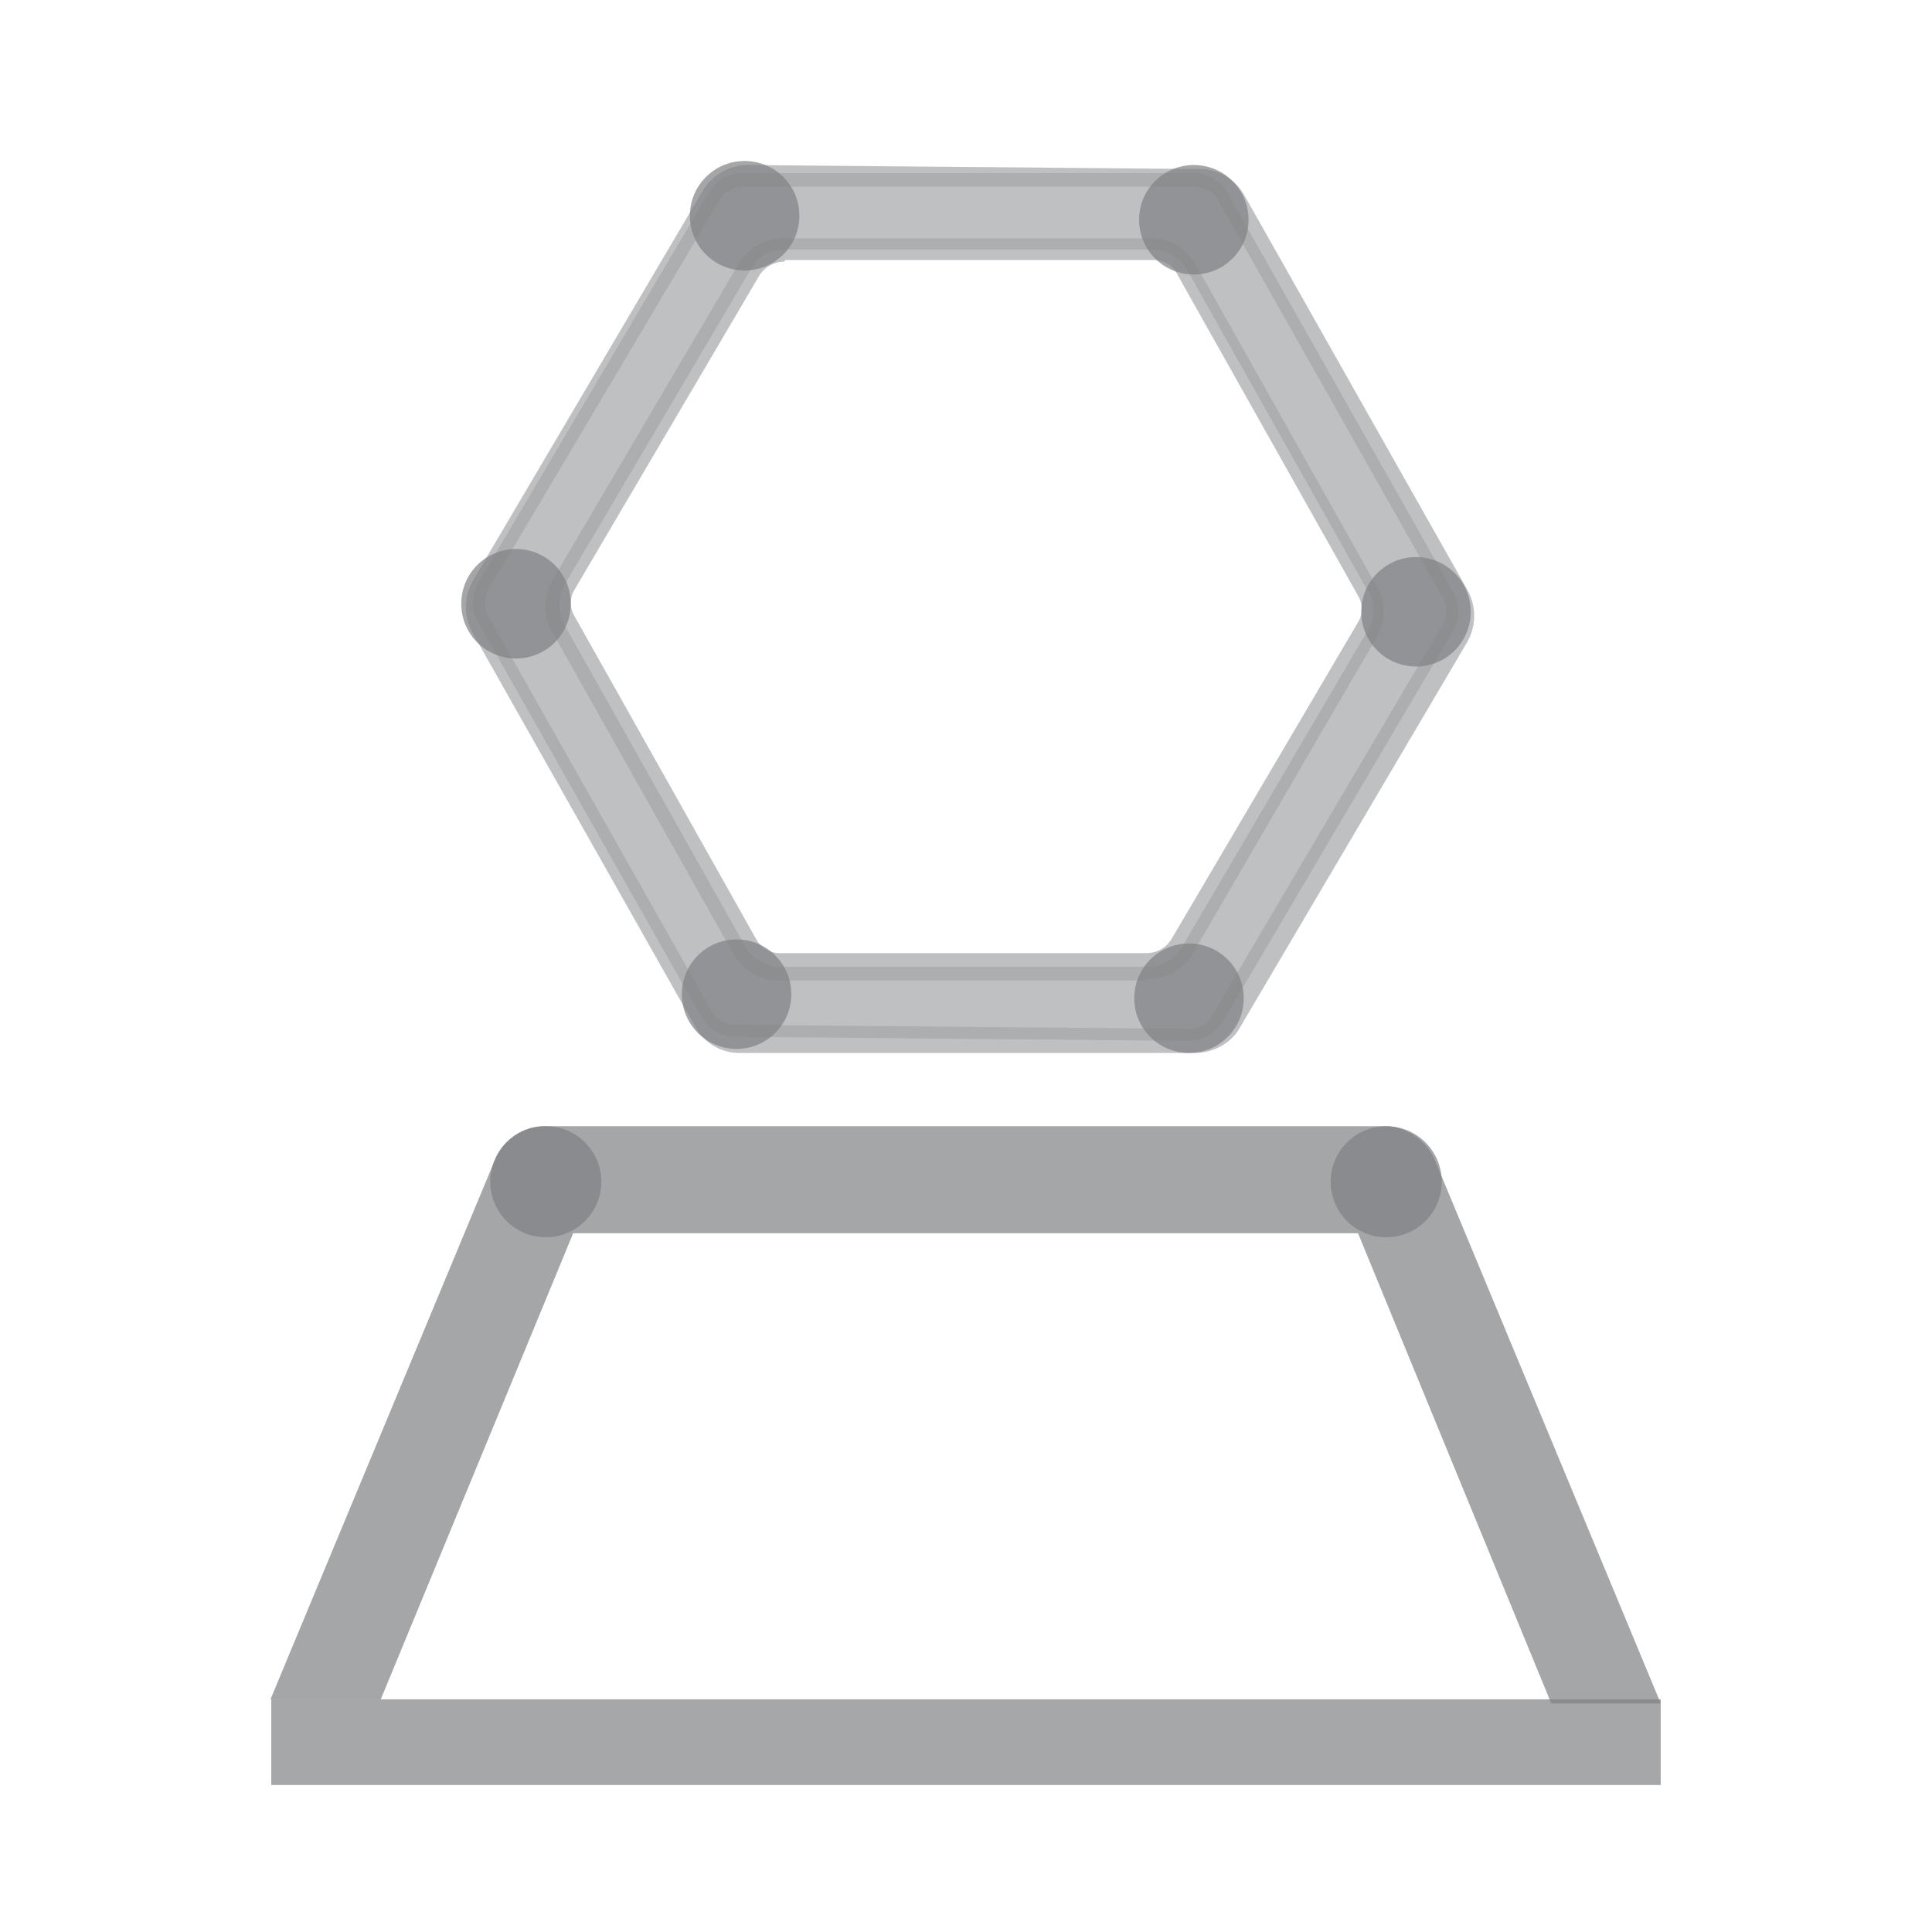 <svg width="24" height="24" viewBox="0 0 24 24" fill="none" xmlns="http://www.w3.org/2000/svg">
<g clip-path="url(#clip0_19_287)">
<g clip-path="url(#clip1_19_287)">
<g opacity="0.7">
<path d="M20.63 21.11H3.37V22.34H20.63V21.11Z" fill="#808184"/>
</g>
<g opacity="0.7">
<path opacity="0.7" d="M15.28 2.45L18.05 7.35C18.094 7.424 18.117 7.509 18.117 7.595C18.117 7.681 18.094 7.766 18.05 7.84L15.19 12.69C15.145 12.764 15.082 12.825 15.007 12.867C14.931 12.909 14.846 12.931 14.76 12.93L9.13 12.88C9.044 12.88 8.96 12.857 8.886 12.812C8.812 12.768 8.751 12.706 8.71 12.63L5.94 7.73C5.898 7.655 5.876 7.571 5.876 7.485C5.876 7.399 5.898 7.315 5.94 7.24L8.8 2.4C8.844 2.323 8.909 2.259 8.986 2.215C9.063 2.171 9.151 2.149 9.24 2.15H14.86C14.951 2.157 15.038 2.189 15.112 2.242C15.186 2.294 15.244 2.367 15.28 2.45ZM16.99 7.34L14.74 3.34C14.697 3.267 14.635 3.207 14.562 3.165C14.488 3.122 14.405 3.1 14.32 3.1H9.75C9.665 3.097 9.58 3.118 9.506 3.16C9.432 3.203 9.371 3.265 9.33 3.34L7.01 7.27C6.968 7.345 6.946 7.429 6.946 7.515C6.946 7.601 6.968 7.685 7.01 7.76L9.26 11.76C9.304 11.833 9.366 11.894 9.439 11.937C9.512 11.981 9.595 12.006 9.68 12.01H14.25C14.336 12.011 14.421 11.989 14.497 11.947C14.572 11.905 14.635 11.844 14.68 11.77L16.99 7.83C17.038 7.754 17.063 7.665 17.063 7.575C17.063 7.485 17.038 7.396 16.99 7.32V7.34Z" fill="#808184"/>
<path opacity="0.7" d="M14.82 13.08H9.19C9.078 13.081 8.968 13.052 8.871 12.996C8.774 12.94 8.694 12.858 8.64 12.76L5.87 7.86C5.816 7.762 5.787 7.652 5.787 7.54C5.787 7.428 5.816 7.318 5.87 7.22L8.73 2.37C8.787 2.273 8.869 2.192 8.968 2.136C9.066 2.079 9.177 2.05 9.29 2.05L14.91 2.1C15.023 2.101 15.133 2.132 15.23 2.19C15.327 2.248 15.406 2.331 15.46 2.43L18.23 7.33C18.284 7.428 18.313 7.538 18.313 7.65C18.313 7.762 18.284 7.872 18.23 7.97L15.37 12.82C15.306 12.904 15.223 12.972 15.127 13.017C15.031 13.062 14.926 13.084 14.82 13.08ZM9.23 2.32C9.169 2.321 9.109 2.338 9.056 2.37C9.003 2.401 8.96 2.446 8.93 2.5L6.07 7.32C6.04 7.372 6.024 7.43 6.024 7.49C6.024 7.55 6.04 7.608 6.07 7.66L8.84 12.56C8.869 12.611 8.912 12.653 8.963 12.683C9.013 12.713 9.071 12.729 9.13 12.73L14.77 12.78C14.829 12.781 14.888 12.766 14.939 12.736C14.99 12.706 15.032 12.662 15.06 12.61L17.92 7.76C17.95 7.708 17.966 7.65 17.966 7.59C17.966 7.53 17.95 7.472 17.92 7.42L15.15 2.52C15.122 2.457 15.075 2.404 15.016 2.369C14.957 2.333 14.889 2.316 14.82 2.32H9.19H9.23ZM14.23 12.18H9.66C9.548 12.177 9.438 12.145 9.341 12.088C9.245 12.03 9.165 11.948 9.11 11.85L6.86 7.85C6.804 7.753 6.774 7.642 6.774 7.53C6.774 7.418 6.804 7.307 6.86 7.21L9.18 3.27C9.236 3.175 9.317 3.096 9.413 3.041C9.51 2.987 9.619 2.959 9.73 2.96H14.3C14.412 2.959 14.522 2.988 14.619 3.044C14.716 3.1 14.796 3.182 14.85 3.28L17.1 7.28C17.156 7.377 17.186 7.488 17.186 7.6C17.186 7.712 17.156 7.823 17.1 7.92L14.82 11.84C14.761 11.941 14.676 12.023 14.574 12.079C14.472 12.136 14.357 12.164 14.24 12.16L14.23 12.18ZM9.74 3.25C9.681 3.251 9.623 3.266 9.571 3.294C9.518 3.321 9.474 3.361 9.44 3.41L7.14 7.32C7.108 7.371 7.091 7.43 7.091 7.49C7.091 7.55 7.108 7.609 7.14 7.66L9.39 11.66C9.417 11.714 9.459 11.759 9.51 11.79C9.561 11.822 9.62 11.839 9.68 11.84H14.25C14.31 11.839 14.369 11.823 14.422 11.793C14.474 11.764 14.518 11.721 14.55 11.67L16.87 7.73C16.9 7.68 16.916 7.623 16.916 7.565C16.916 7.507 16.9 7.45 16.87 7.4L14.62 3.4C14.592 3.348 14.55 3.304 14.499 3.274C14.448 3.244 14.389 3.229 14.33 3.23H9.76L9.74 3.25Z" fill="#808184"/>
</g>
<path opacity="0.7" d="M17.82 14.4C17.77 14.287 17.69 14.19 17.59 14.118C17.49 14.046 17.373 14.002 17.25 13.99H6.73C6.609 13.997 6.491 14.037 6.391 14.106C6.29 14.175 6.211 14.269 6.16 14.38L3.36 21.11H4.73L7.12 15.32H16.87L19.27 21.16H20.63L17.82 14.4Z" fill="#808184"/>
<path opacity="0.7" d="M9.25 3.36C9.626 3.36 9.93 3.056 9.93 2.68C9.93 2.304 9.626 2 9.25 2C8.874 2 8.57 2.304 8.57 2.68C8.57 3.056 8.874 3.36 9.25 3.36Z" fill="#808184"/>
<path opacity="0.7" d="M14.83 3.41C15.206 3.41 15.51 3.106 15.51 2.73C15.51 2.354 15.206 2.05 14.83 2.05C14.454 2.05 14.15 2.354 14.15 2.73C14.15 3.106 14.454 3.41 14.83 3.41Z" fill="#808184"/>
<path opacity="0.7" d="M17.59 8.28C17.966 8.28 18.27 7.976 18.27 7.6C18.27 7.224 17.966 6.92 17.59 6.92C17.215 6.92 16.91 7.224 16.91 7.6C16.91 7.976 17.215 8.28 17.59 8.28Z" fill="#808184"/>
<path opacity="0.7" d="M17.22 15.37C17.601 15.37 17.91 15.061 17.91 14.68C17.91 14.299 17.601 13.99 17.22 13.99C16.839 13.99 16.53 14.299 16.53 14.68C16.53 15.061 16.839 15.37 17.22 15.37Z" fill="#808184"/>
<path opacity="0.7" d="M6.78 15.37C7.161 15.37 7.47 15.061 7.47 14.68C7.47 14.299 7.161 13.99 6.78 13.99C6.399 13.99 6.09 14.299 6.09 14.68C6.09 15.061 6.399 15.37 6.78 15.37Z" fill="#808184"/>
<path opacity="0.7" d="M14.77 13.08C15.146 13.08 15.45 12.776 15.45 12.4C15.45 12.024 15.146 11.72 14.77 11.72C14.394 11.72 14.09 12.024 14.09 12.4C14.09 12.776 14.394 13.08 14.77 13.08Z" fill="#808184"/>
<path opacity="0.7" d="M9.15 13.03C9.526 13.03 9.83 12.726 9.83 12.35C9.83 11.974 9.526 11.67 9.15 11.67C8.774 11.67 8.47 11.974 8.47 12.35C8.47 12.726 8.774 13.03 9.15 13.03Z" fill="#808184"/>
<path opacity="0.7" d="M6.41 8.18C6.786 8.18 7.09 7.876 7.09 7.5C7.09 7.124 6.786 6.82 6.41 6.82C6.034 6.82 5.73 7.124 5.73 7.5C5.73 7.876 6.034 8.18 6.41 8.18Z" fill="#808184"/>
</g>
</g>
<defs>
<clipPath id="clip0_19_287">
<rect width="24" height="20.35" fill="white" transform="translate(0 1.825)"/>
</clipPath>
<clipPath id="clip1_19_287">
<rect width="24" height="20.35" fill="white" transform="translate(0 2)"/>
</clipPath>
</defs>
</svg>
